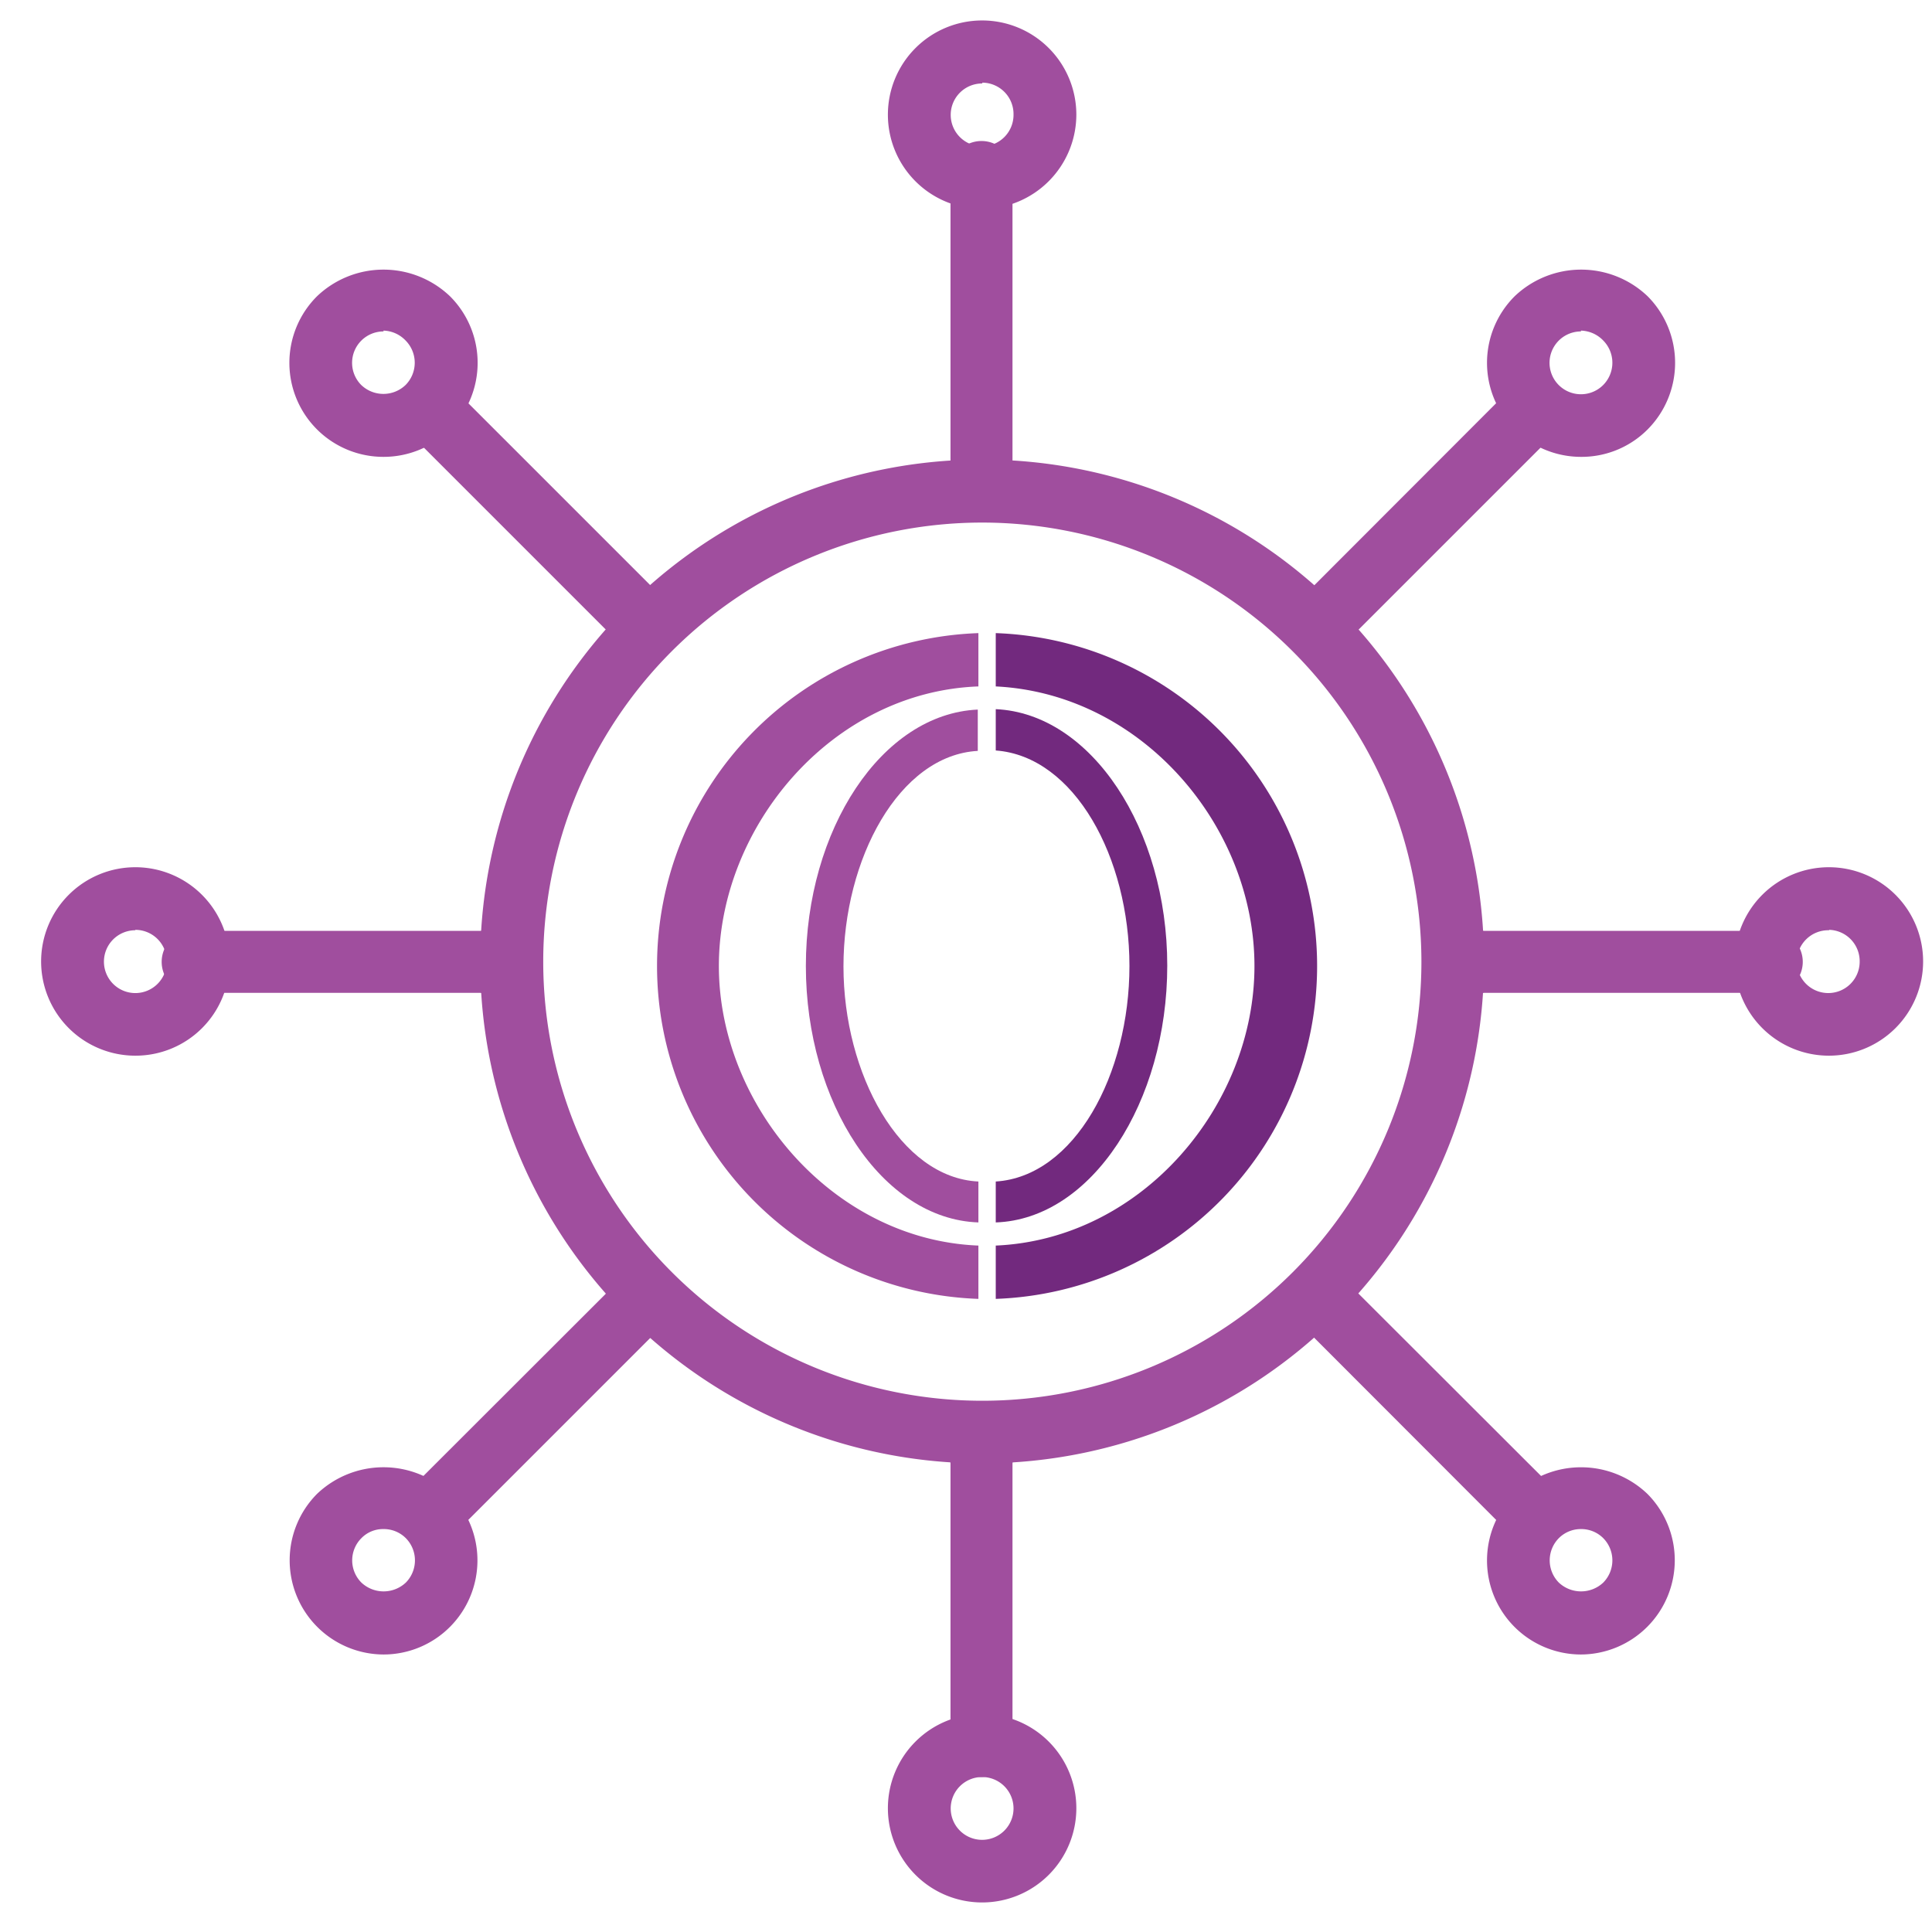 <svg xmlns="http://www.w3.org/2000/svg" viewBox="0 0 93.5 93.5"><defs><style>.cls-1{fill:#a04e9e;}.cls-2{fill:#72297e;}</style></defs><g id="oracle_feeder" data-name="oracle feeder"><path class="cls-1" d="M47.54,70.82A24.29,24.29,0,1,1,71.82,46.54,24.31,24.31,0,0,1,47.54,70.82Zm0-45.53A21.25,21.25,0,1,0,68.79,46.54,21.27,21.27,0,0,0,47.54,25.29Z"/><path class="cls-1" d="M47.54,23.77A1.52,1.52,0,0,1,46,22.25V8.59a1.52,1.52,0,1,1,3,0V22.25A1.52,1.52,0,0,1,47.54,23.77Z"/><path class="cls-1" d="M30.36,30.88a1.55,1.55,0,0,1-1.07-.44l-9.22-9.22a1.52,1.52,0,0,1,2.15-2.15l9.22,9.22a1.53,1.53,0,0,1,0,2.15A1.55,1.55,0,0,1,30.36,30.88Z"/><path class="cls-1" d="M18.56,22.11a4.55,4.55,0,0,1-3.22-7.77,4.66,4.66,0,0,1,6.44,0h0a4.55,4.55,0,0,1-3.22,7.77Zm0-6.07a1.52,1.52,0,0,0-1.08,2.59,1.55,1.55,0,0,0,2.15,0,1.53,1.53,0,0,0,0-2.15h0A1.54,1.54,0,0,0,18.56,16Z"/><path class="cls-1" d="M73.92,74.44A1.55,1.55,0,0,1,72.85,74l-9.21-9.22a1.51,1.51,0,0,1,2.14-2.14L75,71.85A1.53,1.53,0,0,1,75,74,1.55,1.55,0,0,1,73.92,74.44Z"/><path class="cls-1" d="M76.51,80.07A4.55,4.55,0,0,1,73.3,72.3a4.65,4.65,0,0,1,6.43,0h0a4.56,4.56,0,0,1-3.23,7.77Zm0-6.07a1.5,1.5,0,0,0-1.07.44,1.53,1.53,0,0,0,0,2.15,1.57,1.57,0,0,0,2.15,0,1.53,1.53,0,0,0,0-2.15h0A1.5,1.5,0,0,0,76.51,74Z"/><path class="cls-1" d="M64.71,30.88a1.52,1.52,0,0,1-1.07-2.59l9.21-9.22A1.52,1.52,0,0,1,75,21.22l-9.22,9.22A1.51,1.51,0,0,1,64.71,30.88Z"/><path class="cls-1" d="M76.51,22.11a4.55,4.55,0,0,1-3.21-7.77,4.66,4.66,0,0,1,6.44,0,4.57,4.57,0,0,1,0,6.44h0A4.51,4.51,0,0,1,76.51,22.11Zm0-6.07a1.52,1.52,0,1,0,1.08,2.59h0a1.53,1.53,0,0,0,0-2.15A1.55,1.55,0,0,0,76.51,16Z"/><path class="cls-1" d="M21.15,74.44A1.55,1.55,0,0,1,20.07,74a1.53,1.53,0,0,1,0-2.15l9.22-9.21a1.52,1.52,0,1,1,2.15,2.14L22.22,74A1.53,1.53,0,0,1,21.15,74.44Z"/><path class="cls-1" d="M18.56,80.07a4.56,4.56,0,0,1-3.22-7.77,4.66,4.66,0,0,1,6.44,0,4.56,4.56,0,0,1,0,6.43h0A4.54,4.54,0,0,1,18.56,80.07Zm0-6.07a1.46,1.46,0,0,0-1.07.44,1.52,1.52,0,0,0,0,2.15,1.57,1.57,0,0,0,2.15,0h0a1.53,1.53,0,0,0,0-2.15A1.5,1.5,0,0,0,18.56,74Z"/><path class="cls-1" d="M47.54,10.11a4.56,4.56,0,1,1,4.55-4.56A4.57,4.57,0,0,1,47.54,10.11Zm0-6.07a1.52,1.52,0,1,0,1.51,1.51A1.52,1.52,0,0,0,47.54,4Z"/><path class="cls-1" d="M47.54,86A1.52,1.52,0,0,1,46,84.48V70.82a1.52,1.52,0,1,1,3,0V84.48A1.52,1.52,0,0,1,47.54,86Z"/><path class="cls-1" d="M47.54,92.07a4.56,4.56,0,1,1,4.55-4.55A4.56,4.56,0,0,1,47.54,92.07Zm0-6.07a1.52,1.52,0,1,0,1.51,1.52A1.52,1.52,0,0,0,47.54,86Z"/><path class="cls-1" d="M23.25,48.05H9.59a1.52,1.52,0,1,1,0-3H23.25a1.52,1.52,0,1,1,0,3Z"/><path class="cls-1" d="M6.55,51.09a4.56,4.56,0,1,1,4.56-4.55A4.55,4.55,0,0,1,6.55,51.09Zm0-6.07a1.52,1.52,0,1,0,1.52,1.52A1.52,1.52,0,0,0,6.55,45Z"/><path class="cls-1" d="M85.48,48.05H71.82a1.52,1.52,0,1,1,0-3H85.48a1.52,1.52,0,1,1,0,3Z"/><path class="cls-1" d="M88.52,51.09a4.56,4.56,0,1,1,4.55-4.55A4.56,4.56,0,0,1,88.52,51.09Zm0-6.07A1.52,1.52,0,1,0,90,46.54,1.52,1.52,0,0,0,88.52,45Z"/><path class="cls-1" d="M47.35,62.86a16.12,16.12,0,0,1,0-32.22v2.58c-7.1.26-12.56,6.79-12.56,13.53S40.3,60,47.35,60.28Z"/><path class="cls-1" d="M47.35,59.16C42.68,59,39,53.35,39,46.75s3.67-12.2,8.32-12.41v2c-3.81.21-6.5,5.23-6.5,10.43S43.56,57,47.35,57.18Z"/><path class="cls-2" d="M48.19,57.18C52,56.94,54.66,52,54.66,46.75S52,36.6,48.19,36.32v-2c4.63.21,8.3,5.81,8.3,12.41S52.84,59,48.19,59.16Z"/><path class="cls-2" d="M48.19,60.28c7.1-.31,12.52-6.79,12.52-13.53S55.29,33.57,48.19,33.22V30.64a16.12,16.12,0,0,1,0,32.22Z"/></g></svg>